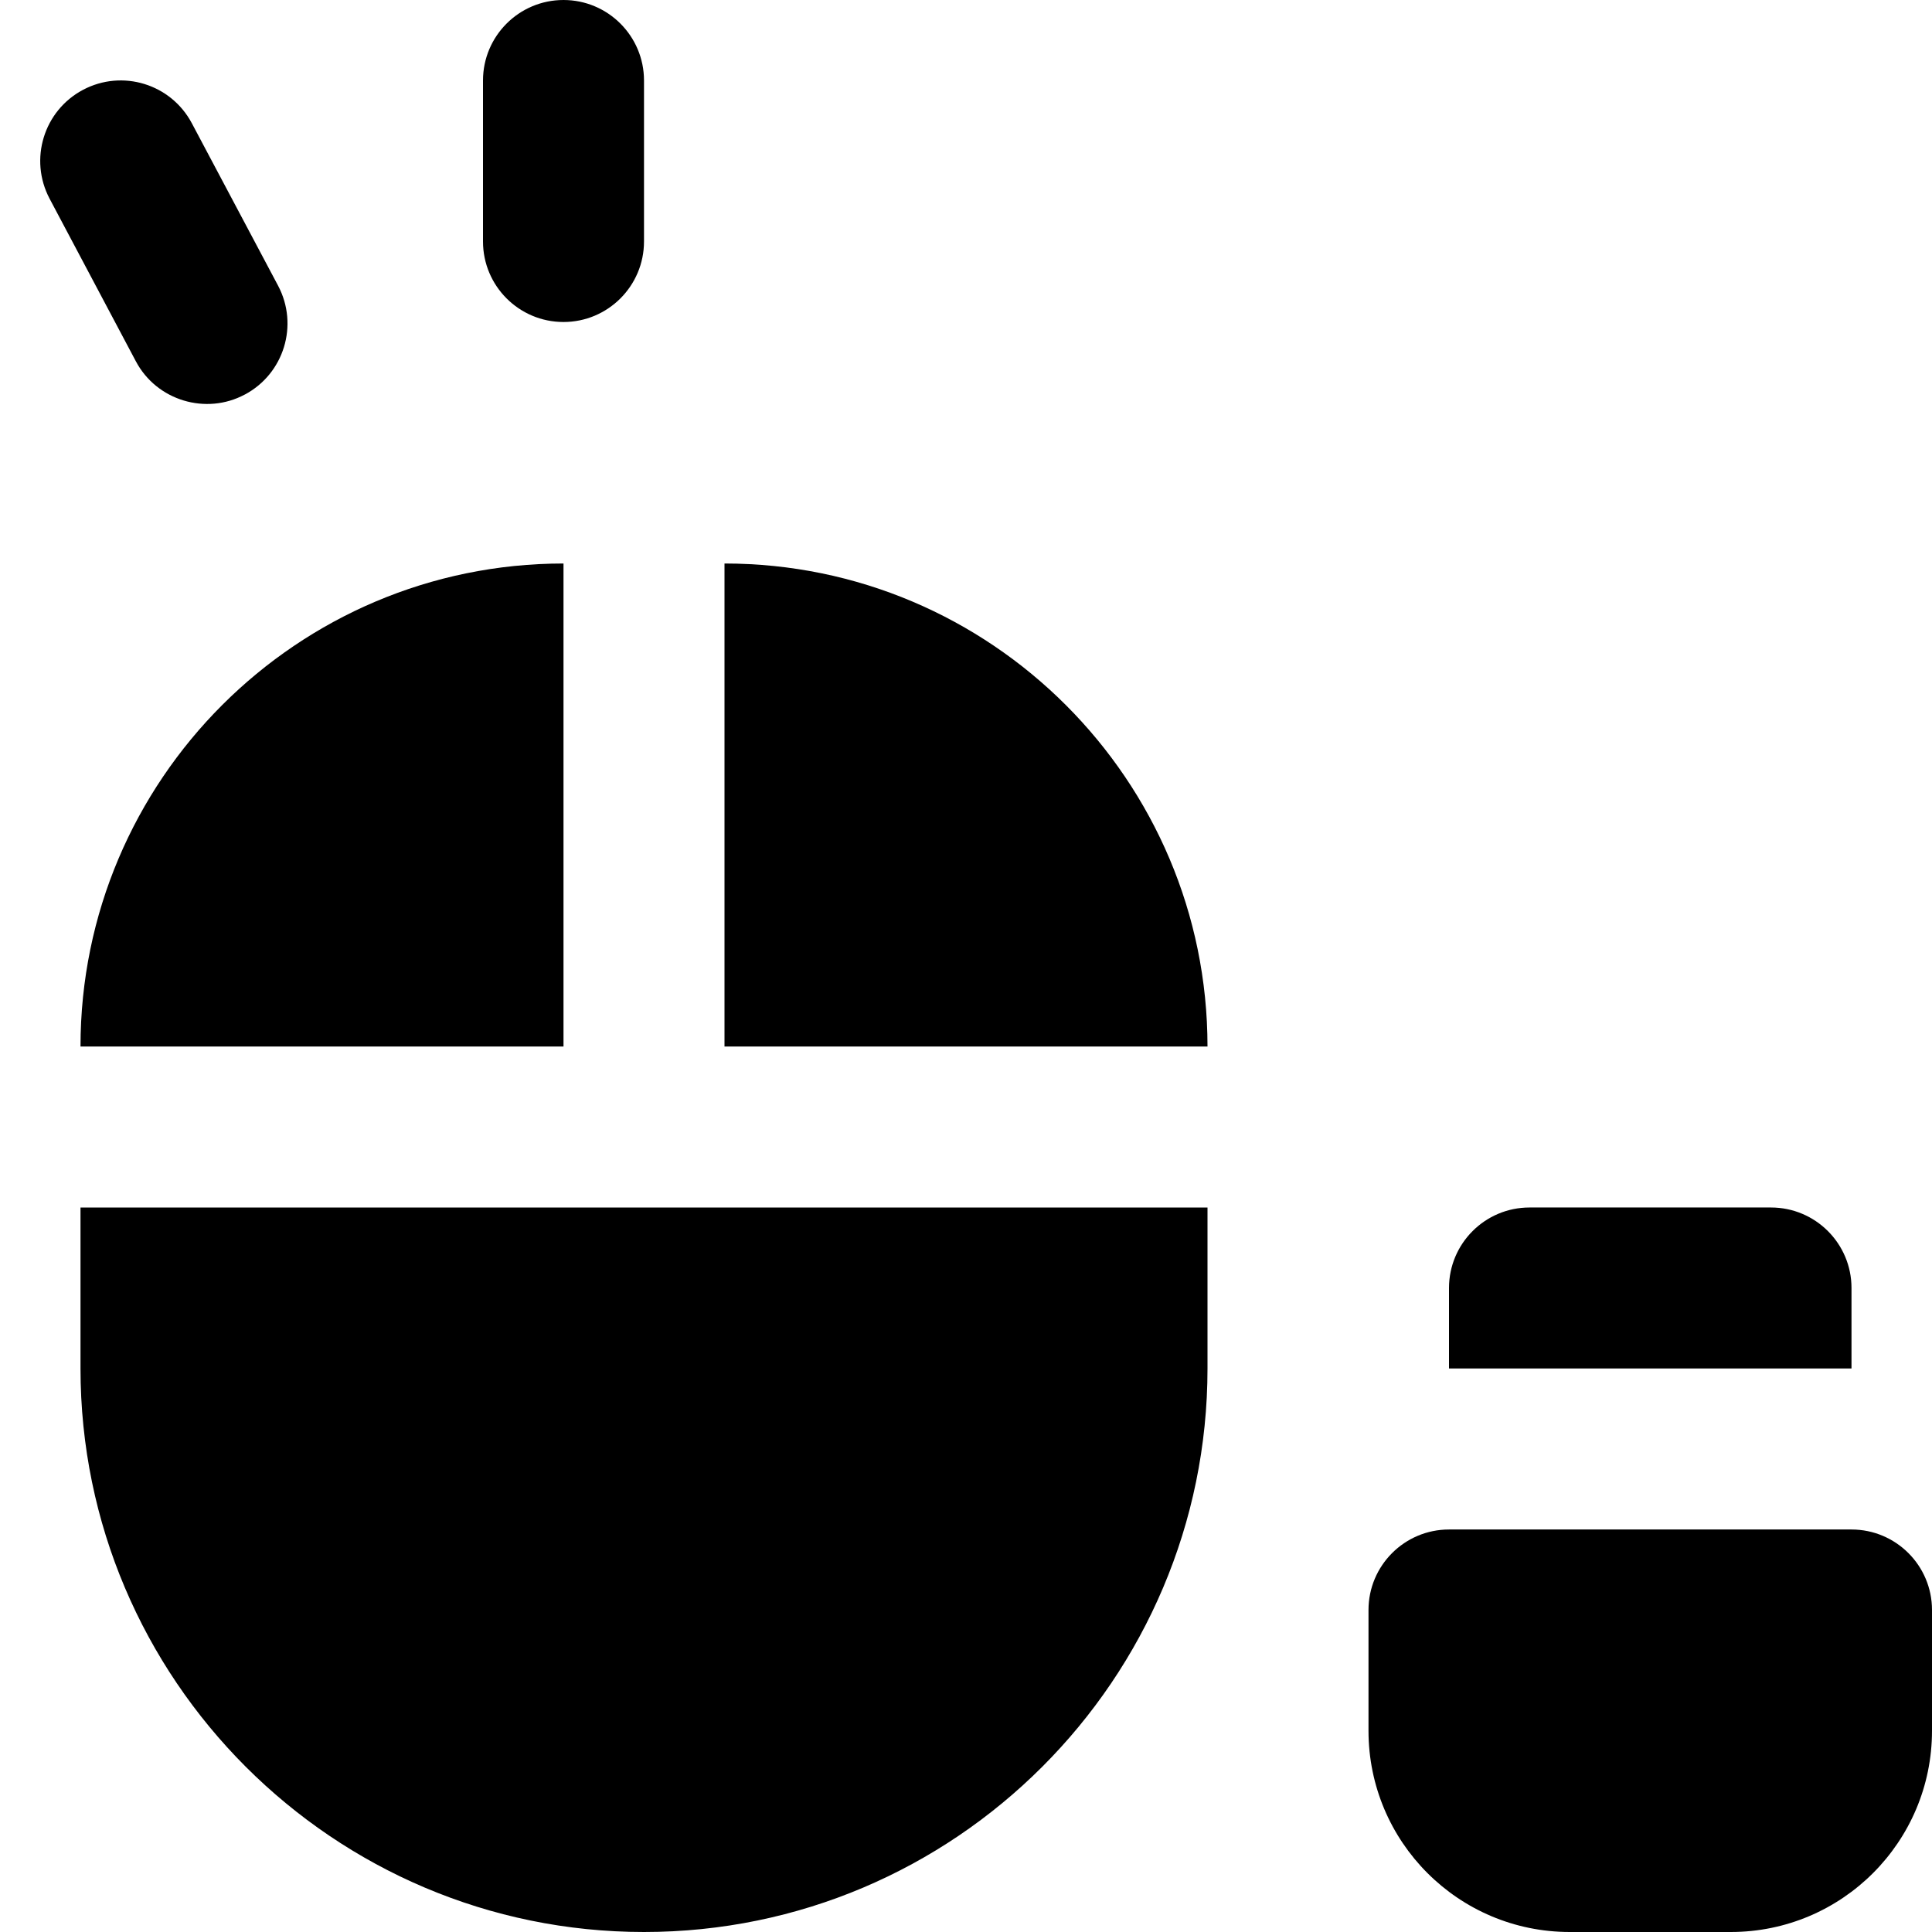 <svg id="Layer_1" viewBox="0 0 24 24" xmlns="http://www.w3.org/2000/svg" data-name="Layer 1"><path d="m7 4c-.552 0-1-.448-1-1v-2c0-.552.448-1 1-1s1 .448 1 1v2c0 .552-.448 1-1 1zm-3.96.902c.488-.259.673-.864.415-1.352l-1.072-2.019c-.259-.488-.863-.674-1.352-.415-.488.259-.673.864-.415 1.352l1.071 2.019c.26.492.874.671 1.352.415zm5.96 8.098h6c0-3.309-2.691-6-6-6zm-2-6c-3.309 0-6 2.691-6 6h6zm-6 8v2c0 3.859 3.14 7 7 7s7-3.141 7-7v-2zm23 6.5v-1.5c0-.552-.448-1-1-1h-5c-.552 0-1 .448-1 1v1.5c0 1.381 1.119 2.5 2.5 2.5h2c1.381 0 2.5-1.119 2.5-2.5zm-1-5.5v1h-5v-1c0-.552.448-1 1-1h3c.552 0 1 .448 1 1z"/></svg>